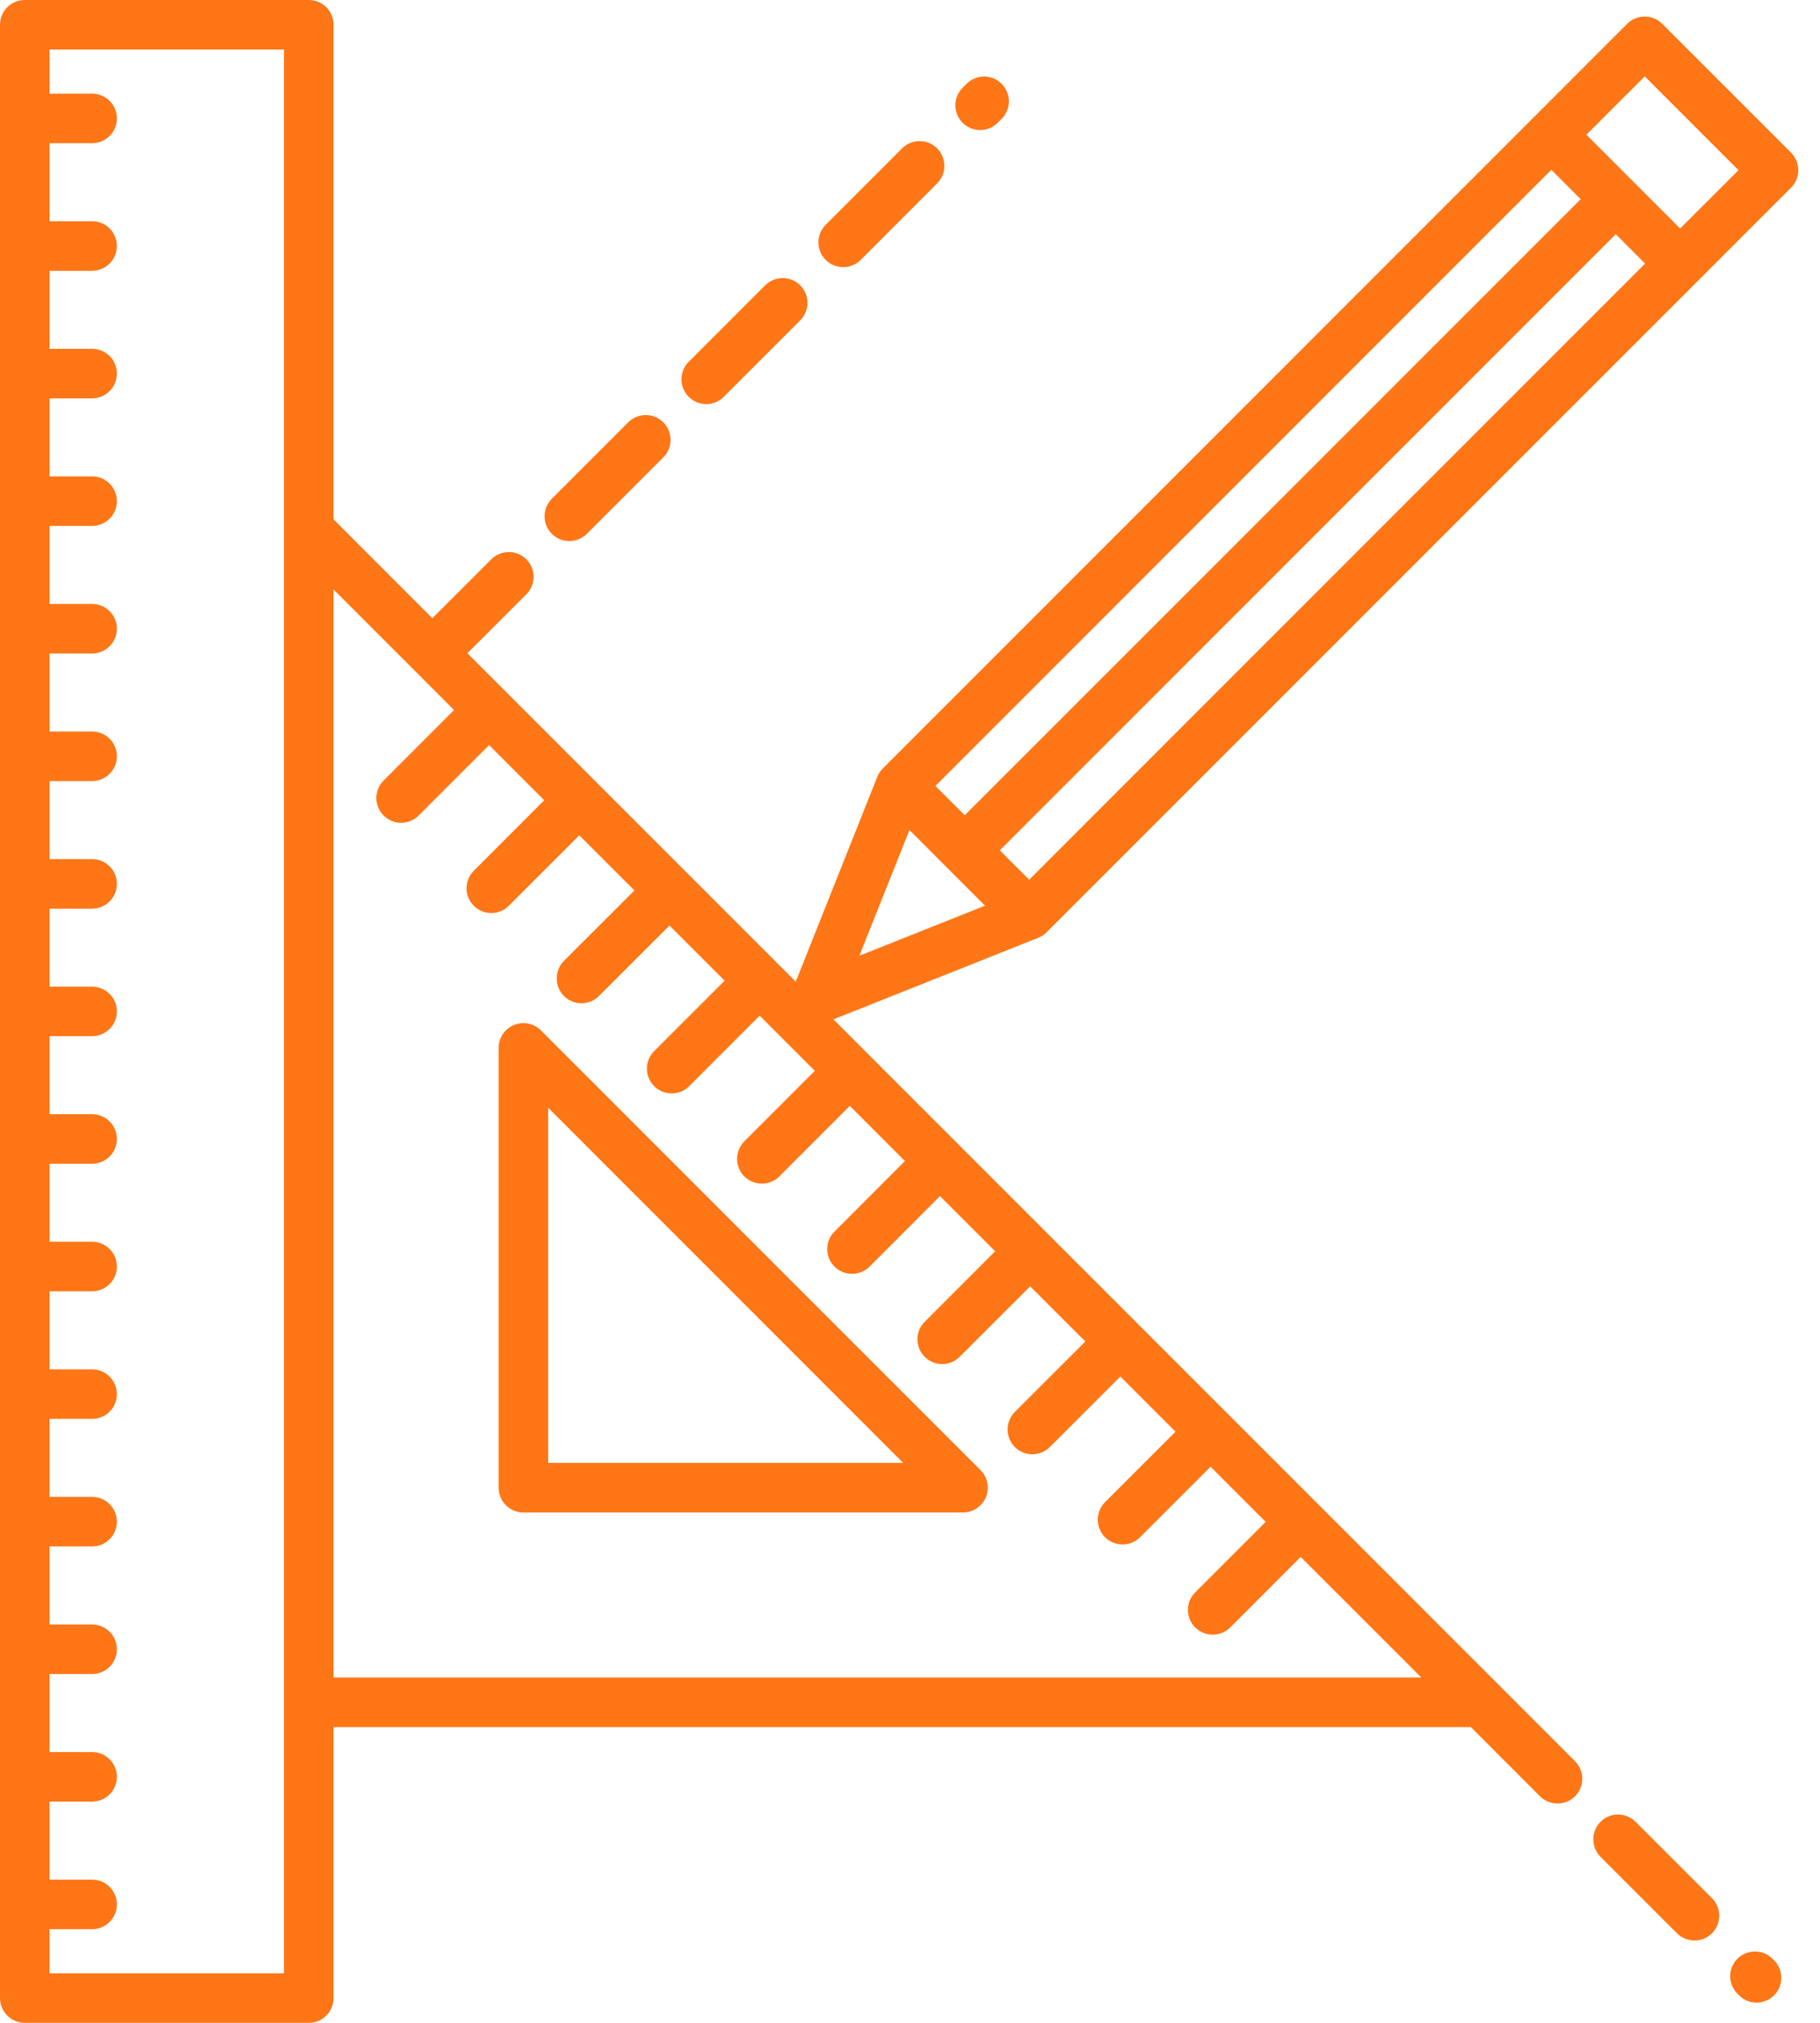 <svg width="27" height="30" viewBox="0 0 27 30" fill="none" xmlns="http://www.w3.org/2000/svg">
<path d="M8.024 15.281C7.919 15.176 7.761 15.145 7.624 15.202C7.486 15.259 7.397 15.393 7.397 15.541V22.063C7.397 22.266 7.561 22.431 7.764 22.431H14.286C14.435 22.431 14.569 22.341 14.626 22.204C14.682 22.066 14.651 21.908 14.546 21.803L8.024 15.281ZM8.132 21.696V16.428L13.399 21.696H8.132Z" fill="#FF7616"/>
<path d="M26.57 2.264L24.659 0.353C24.516 0.21 24.283 0.21 24.14 0.353L13.097 11.396C13.062 11.431 13.034 11.473 13.015 11.52L11.805 14.559L6.934 9.688L7.808 8.814C7.952 8.671 7.952 8.438 7.808 8.295C7.665 8.151 7.432 8.151 7.288 8.295L6.414 9.169L4.948 7.702V0.367C4.948 0.165 4.784 0 4.581 0H0.367C0.165 0 0 0.165 0 0.367V29.633C0 29.835 0.165 30 0.367 30H4.581C4.784 30 4.948 29.835 4.948 29.633V25.614H21.82L22.846 26.64C22.918 26.712 23.012 26.747 23.106 26.747C23.2 26.747 23.294 26.712 23.366 26.64C23.509 26.496 23.509 26.264 23.366 26.12L12.364 15.118L15.403 13.908C15.45 13.889 15.492 13.862 15.527 13.826L26.57 2.784C26.639 2.715 26.678 2.621 26.678 2.524C26.678 2.426 26.639 2.333 26.57 2.264ZM4.213 29.265H0.735V28.611H1.366C1.569 28.611 1.734 28.447 1.734 28.244C1.734 28.041 1.569 27.876 1.366 27.876H0.735V26.719H1.366C1.569 26.719 1.734 26.555 1.734 26.352C1.734 26.149 1.569 25.984 1.366 25.984H0.735V24.827H1.366C1.569 24.827 1.734 24.663 1.734 24.46C1.734 24.257 1.569 24.092 1.366 24.092H0.735V22.935H1.366C1.569 22.935 1.734 22.771 1.734 22.568C1.734 22.365 1.569 22.2 1.366 22.2H0.735V21.043H1.366C1.569 21.043 1.734 20.879 1.734 20.676C1.734 20.473 1.569 20.308 1.366 20.308H0.735V19.151H1.366C1.569 19.151 1.734 18.987 1.734 18.784C1.734 18.581 1.569 18.416 1.366 18.416H0.735V17.259H1.366C1.569 17.259 1.734 17.095 1.734 16.892C1.734 16.689 1.569 16.524 1.366 16.524H0.735V15.367H1.366C1.569 15.367 1.734 15.203 1.734 15C1.734 14.797 1.569 14.633 1.366 14.633H0.735V13.476H1.366C1.569 13.476 1.734 13.311 1.734 13.108C1.734 12.905 1.569 12.741 1.366 12.741H0.735V11.584H1.366C1.569 11.584 1.734 11.419 1.734 11.216C1.734 11.013 1.569 10.849 1.366 10.849H0.735V9.692H1.366C1.569 9.692 1.734 9.527 1.734 9.324C1.734 9.121 1.569 8.957 1.366 8.957H0.735V7.8H1.366C1.569 7.8 1.734 7.635 1.734 7.432C1.734 7.229 1.569 7.065 1.366 7.065H0.735V5.908H1.366C1.569 5.908 1.734 5.743 1.734 5.54C1.734 5.337 1.569 5.173 1.366 5.173H0.735V4.016H1.366C1.569 4.016 1.734 3.851 1.734 3.648C1.734 3.445 1.569 3.281 1.366 3.281H0.735V2.124H1.366C1.569 2.124 1.734 1.959 1.734 1.756C1.734 1.553 1.569 1.389 1.366 1.389H0.735V0.735H4.213V29.265H4.213ZM4.948 24.879V8.742L6.736 10.53L5.691 11.576C5.547 11.719 5.547 11.952 5.691 12.095C5.763 12.167 5.857 12.203 5.951 12.203C6.045 12.203 6.139 12.167 6.211 12.095L7.256 11.05L8.074 11.868L7.029 12.914C6.885 13.057 6.885 13.29 7.029 13.433C7.1 13.505 7.194 13.541 7.289 13.541C7.383 13.541 7.477 13.505 7.548 13.433L8.594 12.388L9.412 13.206L8.366 14.251C8.223 14.395 8.223 14.628 8.366 14.771C8.438 14.843 8.532 14.879 8.626 14.879C8.72 14.879 8.814 14.843 8.886 14.771L9.932 13.726L10.75 14.544L9.704 15.589C9.561 15.733 9.561 15.965 9.704 16.109C9.776 16.181 9.87 16.216 9.964 16.216C10.058 16.216 10.152 16.181 10.224 16.109L11.27 15.063L12.088 15.881L11.042 16.927C10.899 17.07 10.899 17.303 11.042 17.447C11.114 17.518 11.208 17.554 11.302 17.554C11.396 17.554 11.49 17.518 11.562 17.447L12.607 16.401L13.425 17.219L12.38 18.265C12.236 18.408 12.236 18.641 12.38 18.785C12.452 18.856 12.546 18.892 12.64 18.892C12.734 18.892 12.828 18.856 12.9 18.785L13.945 17.739L14.763 18.557L13.718 19.603C13.574 19.746 13.574 19.979 13.718 20.122C13.789 20.194 13.883 20.23 13.977 20.23C14.072 20.23 14.166 20.194 14.237 20.122L15.283 19.077L16.101 19.895L15.055 20.94C14.912 21.084 14.912 21.317 15.055 21.46C15.127 21.532 15.221 21.568 15.315 21.568C15.409 21.568 15.503 21.532 15.575 21.46L16.621 20.415L17.439 21.233L16.393 22.278C16.25 22.422 16.25 22.654 16.393 22.798C16.465 22.87 16.559 22.905 16.653 22.905C16.747 22.905 16.841 22.87 16.913 22.798L17.959 21.752L18.777 22.57L17.731 23.616C17.587 23.759 17.587 23.992 17.731 24.136C17.803 24.207 17.897 24.243 17.991 24.243C18.085 24.243 18.179 24.207 18.251 24.136L19.296 23.09L21.085 24.878H4.948V24.879ZM14.832 12.611L23.97 3.473L24.405 3.909L15.268 13.047L14.832 12.611ZM14.312 12.091L13.877 11.656L23.014 2.518L23.45 2.954L14.312 12.091ZM13.492 12.31L14.613 13.432L12.749 14.174L13.492 12.31ZM24.925 3.389L23.534 1.998L24.4 1.133L25.791 2.524L24.925 3.389Z" fill="#FF7616"/>
<path d="M24.264 27.018C24.12 26.875 23.887 26.875 23.744 27.018C23.601 27.162 23.601 27.394 23.744 27.538L24.878 28.672C24.95 28.743 25.044 28.779 25.138 28.779C25.232 28.779 25.326 28.743 25.398 28.672C25.541 28.528 25.541 28.295 25.398 28.152L24.264 27.018Z" fill="#FF7616"/>
<path d="M26.295 29.049C26.151 28.906 25.919 28.906 25.775 29.049C25.632 29.193 25.632 29.426 25.776 29.569L25.799 29.592C25.87 29.664 25.964 29.7 26.058 29.7C26.152 29.7 26.247 29.664 26.318 29.592C26.462 29.448 26.462 29.216 26.318 29.072L26.295 29.049Z" fill="#FF7616"/>
<path d="M14.541 1.929C14.635 1.929 14.729 1.893 14.801 1.821L14.859 1.762C15.003 1.619 15.003 1.386 14.859 1.243C14.716 1.099 14.483 1.099 14.339 1.243L14.281 1.301C14.137 1.445 14.137 1.678 14.281 1.821C14.353 1.893 14.447 1.929 14.541 1.929Z" fill="#FF7616"/>
<path d="M12.509 3.962C12.603 3.962 12.697 3.926 12.769 3.854L13.902 2.72C14.046 2.577 14.046 2.344 13.902 2.2C13.759 2.057 13.526 2.057 13.383 2.2L12.249 3.334C12.105 3.478 12.105 3.71 12.249 3.854C12.321 3.926 12.415 3.962 12.509 3.962Z" fill="#FF7616"/>
<path d="M10.477 5.993C10.571 5.993 10.665 5.957 10.737 5.885L11.871 4.751C12.015 4.608 12.015 4.375 11.871 4.232C11.728 4.088 11.495 4.088 11.351 4.232L10.217 5.366C10.074 5.509 10.074 5.742 10.217 5.885C10.289 5.957 10.383 5.993 10.477 5.993Z" fill="#FF7616"/>
<path d="M8.446 8.024C8.54 8.024 8.634 7.988 8.706 7.917L9.84 6.783C9.983 6.639 9.983 6.407 9.84 6.263C9.696 6.12 9.463 6.12 9.32 6.263L8.186 7.397C8.043 7.541 8.043 7.773 8.186 7.917C8.258 7.989 8.352 8.024 8.446 8.024Z" fill="#FF7616"/>
</svg>
